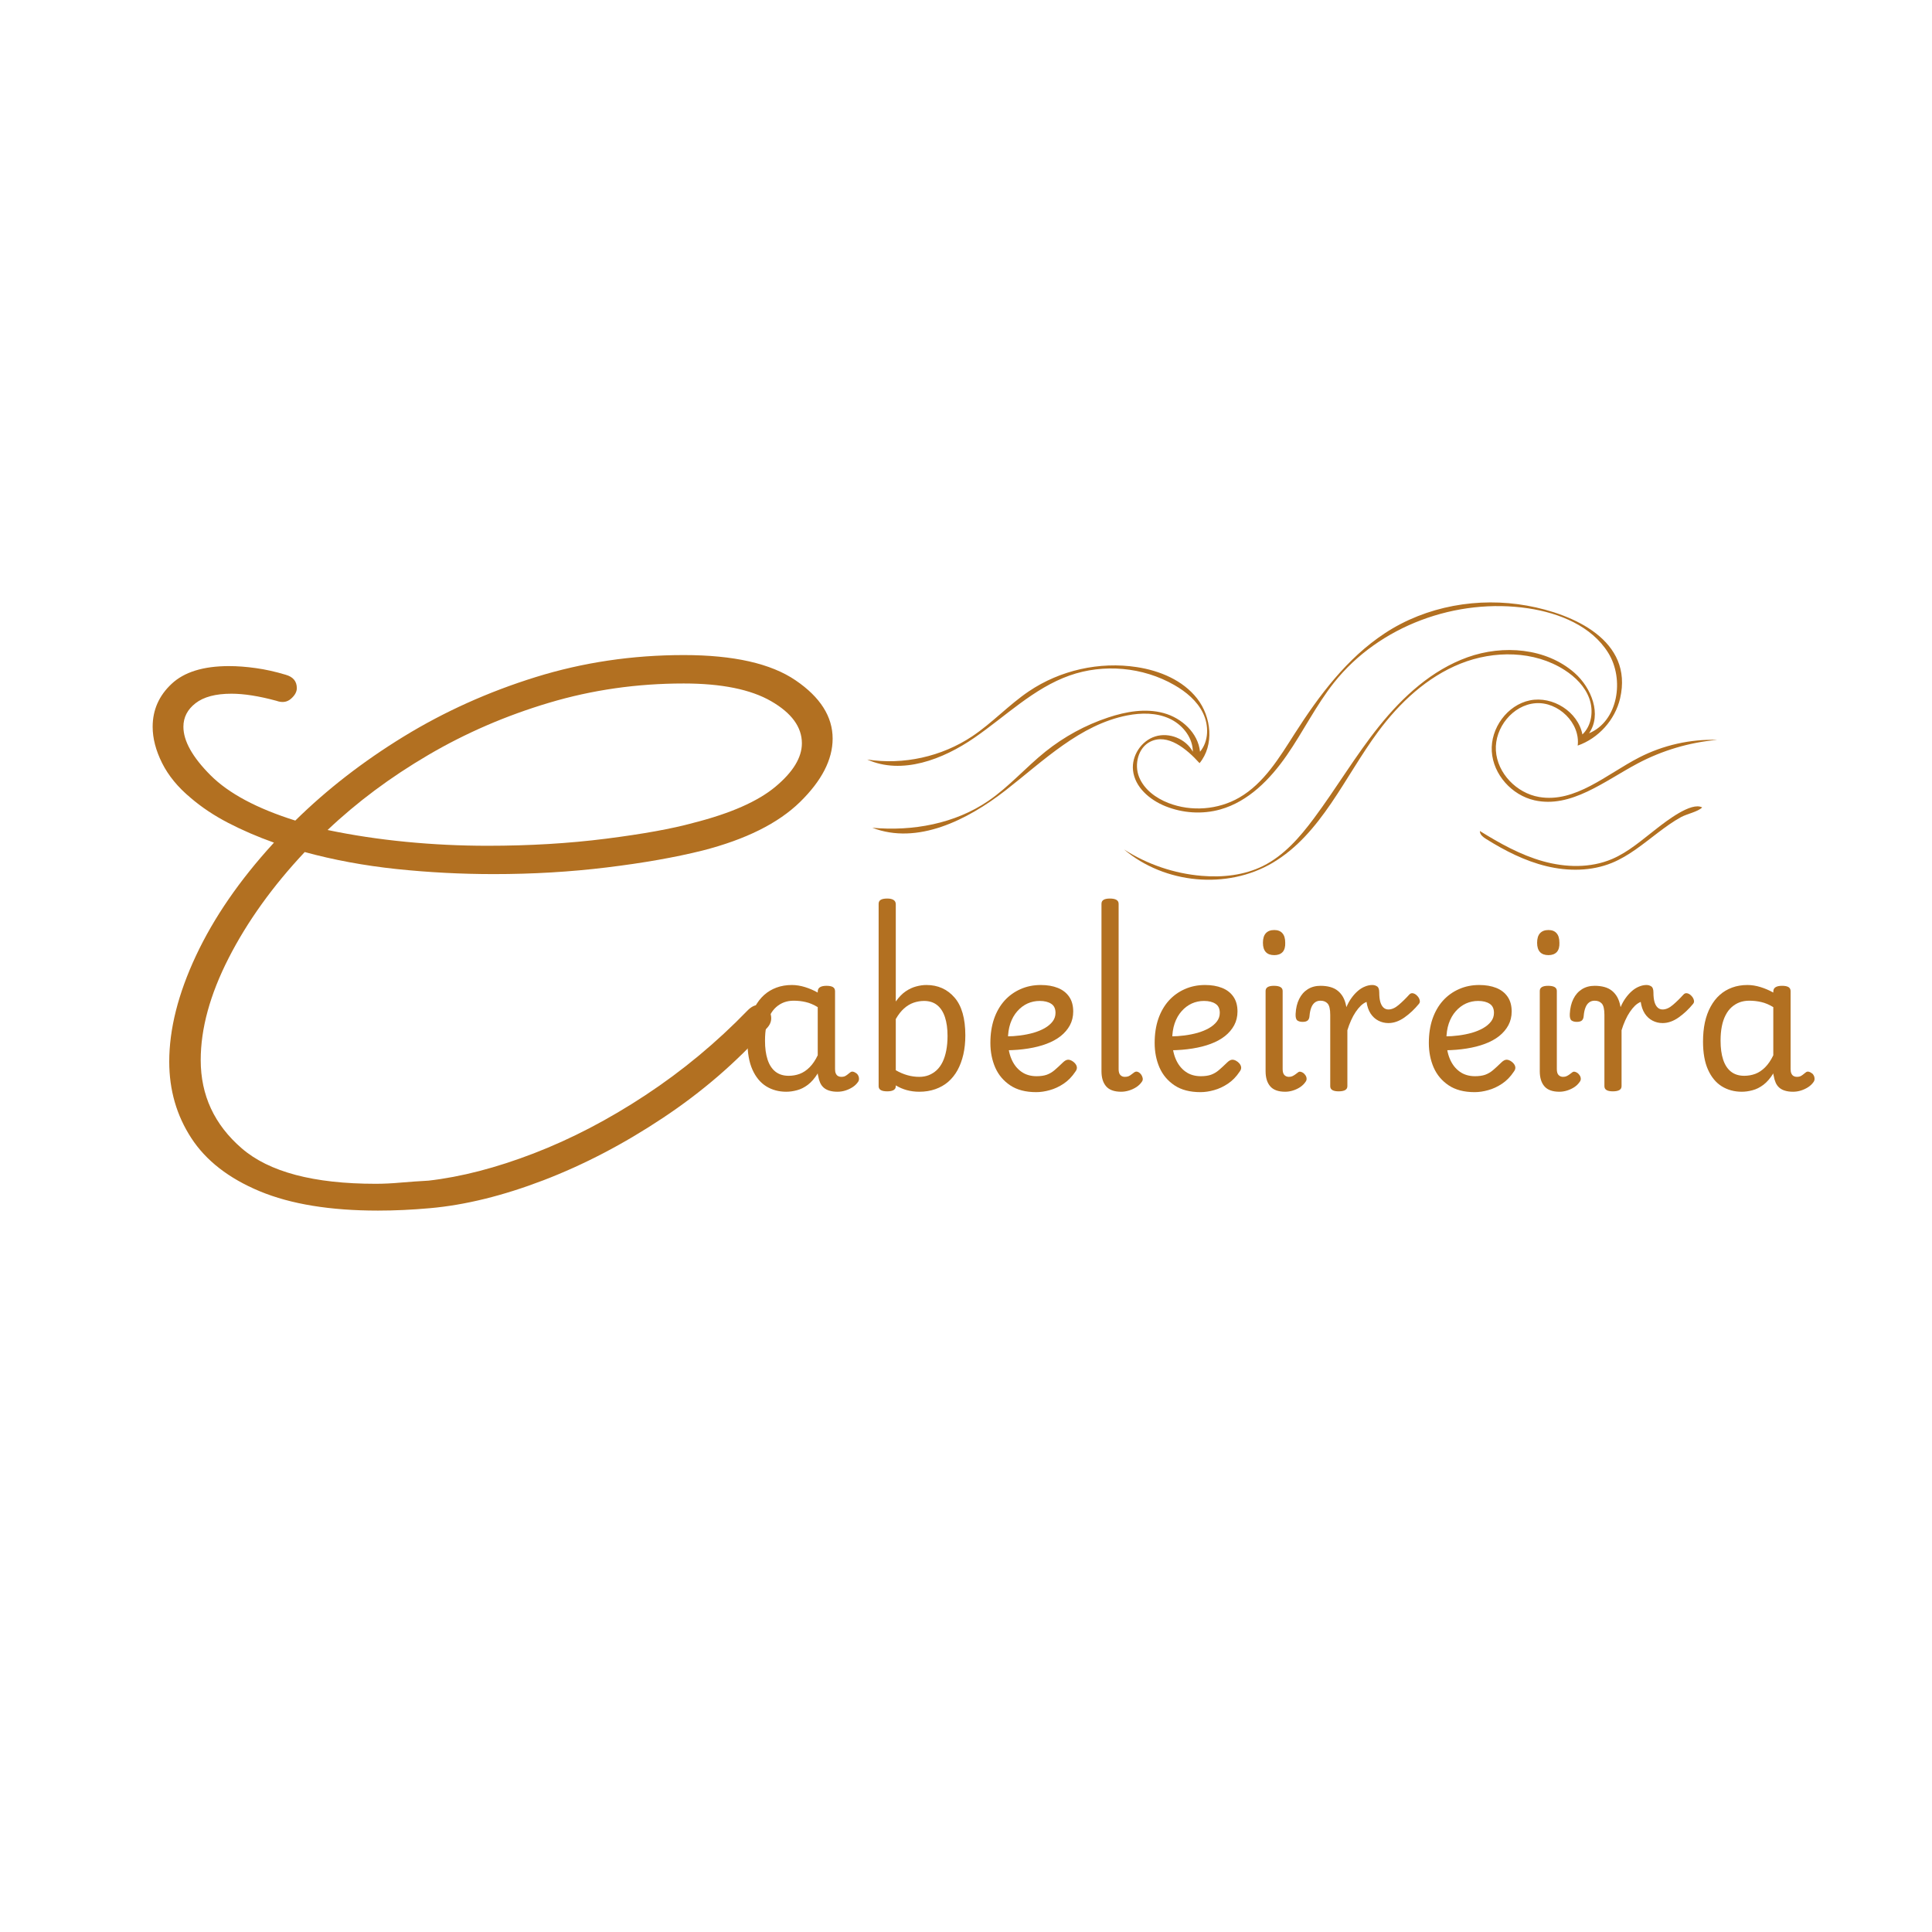 <svg xmlns="http://www.w3.org/2000/svg" xmlns:xlink="http://www.w3.org/1999/xlink" width="500" zoomAndPan="magnify" viewBox="0 0 375 375" height="500" preserveAspectRatio="xMidYMid meet" version="1.2"><defs><clipPath id="1aa0b12d54"><path d="M 168.328 116.93 L 333.328 116.93 L 333.328 170.758 L 168.328 170.758 Z M 168.328 116.93 "/></clipPath></defs><g id="82fdf1719e"><g clip-rule="nonzero" clip-path="url(#1aa0b12d54)"><path style=" stroke:none;fill-rule:nonzero;fill:#b27021;fill-opacity:1;" d="M 231.508 145.438 C 231.297 142.852 229.359 140.562 226.977 139.473 C 224.449 138.316 221.527 138.332 218.801 138.863 C 209.613 140.652 202.535 147.688 195.145 153.438 C 187.758 159.184 178.051 164.047 169.32 160.668 C 177.141 161.383 185.328 159.887 191.816 155.465 C 195.852 152.711 199.09 148.957 202.902 145.902 C 206.531 142.992 210.684 140.73 215.102 139.262 C 218.566 138.109 222.34 137.445 225.863 138.406 C 229.387 139.367 232.562 142.277 232.922 145.91 C 234.629 143.887 234.664 140.809 233.512 138.426 C 232.359 136.043 230.219 134.273 227.922 132.957 C 221.836 129.469 214.215 128.777 207.602 131.117 C 200.629 133.586 195.199 139.016 189.109 143.211 C 183.02 147.41 175.074 150.453 168.328 147.426 C 175.359 148.512 182.777 146.871 188.699 142.922 C 192.598 140.32 195.816 136.805 199.703 134.18 C 205.773 130.086 213.406 128.371 220.648 129.484 C 225.113 130.168 229.602 132.035 232.375 135.598 C 235.148 139.164 235.707 144.648 232.832 148.129 C 230.32 145.34 226.629 142.289 223.27 143.957 C 220.918 145.125 220.121 148.344 221.082 150.785 C 222.047 153.227 224.355 154.918 226.801 155.867 C 231.227 157.582 236.422 157.188 240.535 154.816 C 245.34 152.043 248.328 147.043 251.316 142.371 C 256.051 134.973 261.453 127.742 268.793 122.914 C 276.836 117.617 286.961 115.855 296.391 117.551 C 305.395 119.172 317.074 124.32 314.461 135.551 C 313.488 139.723 310.277 143.301 306.23 144.719 C 306.762 140.328 302.449 136.152 298.039 136.496 C 293.629 136.84 290.082 141.262 290.352 145.68 C 290.621 150.094 294.367 153.938 298.723 154.691 C 305.742 155.906 311.824 150.281 318.156 147.027 C 322.816 144.633 328.09 143.441 333.324 143.609 C 327.93 144.086 322.629 145.656 317.844 148.199 C 311.43 151.605 304.918 156.941 297.832 155.336 C 293.445 154.344 289.832 150.344 289.555 145.852 C 289.277 141.359 292.555 136.832 296.965 135.938 C 301.375 135.043 306.285 138.141 307.145 142.559 C 308.953 140.84 309.332 137.957 308.492 135.605 C 307.652 133.254 305.781 131.395 303.68 130.047 C 297.785 126.266 289.996 126.207 283.492 128.805 C 276.992 131.406 271.668 136.379 267.5 142.008 C 260.957 150.836 256.48 161.859 247.031 167.465 C 238.168 172.723 226.023 171.559 218.176 164.879 C 222.684 167.777 227.906 169.555 233.246 170 C 237.305 170.34 241.508 169.895 245.152 168.082 C 249.219 166.062 252.301 162.508 255.012 158.867 C 259.395 152.984 263.125 146.629 267.719 140.914 C 272.312 135.195 277.953 130.039 284.859 127.57 C 291.766 125.102 300.102 125.762 305.613 130.602 C 308.922 133.508 310.949 138.715 308.43 142.328 C 314.059 139.992 315.367 131.863 312.141 126.691 C 308.914 121.52 302.684 118.988 296.656 118.082 C 282.73 115.988 267.734 121.445 258.961 132.461 C 255.445 136.875 252.953 142.008 249.734 146.645 C 246.516 151.281 242.293 155.586 236.859 157.113 C 233.371 158.094 229.562 157.84 226.203 156.484 C 223.156 155.258 220.27 152.793 219.918 149.527 C 219.609 146.699 221.52 143.789 224.234 142.941 C 226.949 142.094 230.176 143.406 231.527 145.91 C 231.527 145.75 231.523 145.594 231.508 145.438 "/></g><path style=" stroke:none;fill-rule:nonzero;fill:#b27021;fill-opacity:1;" d="M 287.25 161.426 C 287.246 161.387 287.246 161.344 287.246 161.301 C 291.105 163.695 295.121 165.941 299.492 167.168 C 303.867 168.391 308.672 168.523 312.855 166.754 C 316.156 165.355 318.863 162.891 321.707 160.711 C 323.367 159.438 328.277 155.574 330.391 156.723 C 329.539 157.574 327.469 157.957 326.273 158.609 C 324.711 159.465 323.273 160.523 321.855 161.59 C 318.996 163.746 316.211 166.125 312.859 167.492 C 308.875 169.117 304.355 169.137 300.172 168.125 C 295.988 167.113 292.102 165.129 288.453 162.848 C 287.906 162.508 287.301 162.047 287.25 161.426 "/><g style="fill:#b27021;fill-opacity:1;"><g transform="translate(16.63, 216.007)"><path style="stroke:none" d="M 56.734 18.969 C 47.461 18.969 39.816 17.719 33.797 15.219 C 27.785 12.719 23.352 9.273 20.5 4.891 C 17.645 0.504 16.219 -4.438 16.219 -9.938 C 16.219 -16.258 17.945 -23.113 21.406 -30.5 C 24.875 -37.895 29.875 -45.16 36.406 -52.297 C 36.406 -52.297 36.453 -52.348 36.547 -52.453 C 33.391 -53.578 30.43 -54.852 27.672 -56.281 C 24.922 -57.707 22.477 -59.336 20.344 -61.172 C 17.895 -63.211 16.055 -65.457 14.828 -67.906 C 13.609 -70.352 13 -72.695 13 -74.938 C 13 -78.195 14.223 -80.973 16.672 -83.266 C 19.117 -85.566 22.836 -86.719 27.828 -86.719 C 29.461 -86.719 31.195 -86.586 33.031 -86.328 C 34.863 -86.078 36.801 -85.645 38.844 -85.031 C 40.27 -84.625 40.984 -83.758 40.984 -82.438 C 40.984 -81.719 40.598 -81.023 39.828 -80.359 C 39.066 -79.703 38.129 -79.578 37.016 -79.984 C 33.648 -80.898 30.742 -81.359 28.297 -81.359 C 25.234 -81.359 22.91 -80.742 21.328 -79.516 C 19.754 -78.297 18.969 -76.77 18.969 -74.938 C 18.969 -72.188 20.723 -69.051 24.234 -65.531 C 27.754 -62.008 33.238 -59.078 40.688 -56.734 C 46.801 -62.754 53.805 -68.188 61.703 -73.031 C 69.609 -77.875 78.148 -81.723 87.328 -84.578 C 96.504 -87.43 106.086 -88.859 116.078 -88.859 C 125.766 -88.859 133.004 -87.223 137.797 -83.953 C 142.586 -80.691 144.984 -76.922 144.984 -72.641 C 144.984 -68.566 142.867 -64.461 138.641 -60.328 C 134.41 -56.203 128.113 -53.066 119.75 -50.922 C 114.445 -49.598 108.25 -48.504 101.156 -47.641 C 94.07 -46.773 86.758 -46.344 79.219 -46.344 C 72.895 -46.344 66.598 -46.672 60.328 -47.328 C 54.055 -47.992 48.117 -49.094 42.516 -50.625 C 36.297 -44 31.375 -37.141 27.75 -30.047 C 24.133 -22.961 22.328 -16.363 22.328 -10.25 C 22.328 -3.414 24.977 2.289 30.281 6.875 C 35.582 11.469 44.25 13.766 56.281 13.766 C 57.812 13.766 59.441 13.688 61.172 13.531 C 62.91 13.383 64.695 13.258 66.531 13.156 C 72.852 12.438 79.656 10.676 86.938 7.875 C 94.227 5.07 101.469 1.301 108.656 -3.438 C 115.844 -8.176 122.445 -13.656 128.469 -19.875 C 129.176 -20.594 129.891 -20.953 130.609 -20.953 C 131.316 -20.953 131.898 -20.695 132.359 -20.188 C 132.828 -19.676 133.062 -19.066 133.062 -18.359 C 133.062 -17.641 132.754 -16.973 132.141 -16.359 C 126.328 -9.836 119.625 -4.055 112.031 0.984 C 104.438 6.035 96.711 10.066 88.859 13.078 C 81.004 16.086 73.66 17.895 66.828 18.5 C 63.367 18.812 60.004 18.969 56.734 18.969 Z M 46.953 -54.906 C 51.848 -53.883 56.922 -53.117 62.172 -52.609 C 67.422 -52.098 72.695 -51.844 78 -51.844 C 86.156 -51.844 93.828 -52.301 101.016 -53.219 C 108.203 -54.133 113.836 -55.156 117.922 -56.281 C 125.148 -58.113 130.473 -60.457 133.891 -63.312 C 137.305 -66.164 139.016 -68.973 139.016 -71.734 C 139.016 -74.891 137.023 -77.613 133.047 -79.906 C 129.078 -82.195 123.422 -83.344 116.078 -83.344 C 107.004 -83.344 98.285 -82.094 89.922 -79.594 C 81.566 -77.102 73.742 -73.719 66.453 -69.438 C 59.16 -65.156 52.66 -60.312 46.953 -54.906 Z M 46.953 -54.906 "/></g></g><g style="fill:#b27021;fill-opacity:1;"><g transform="translate(142.644, 211.25)"><path style="stroke:none" d="M 9.969 0.656 C 8.5 0.656 7.195 0.301 6.062 -0.406 C 4.938 -1.113 4.051 -2.188 3.406 -3.625 C 2.758 -5.07 2.438 -6.891 2.438 -9.078 C 2.438 -10.422 2.555 -11.66 2.797 -12.797 C 3.047 -13.93 3.414 -14.945 3.906 -15.844 C 4.395 -16.75 4.984 -17.508 5.672 -18.125 C 6.367 -18.75 7.172 -19.227 8.078 -19.562 C 8.984 -19.895 9.977 -20.062 11.062 -20.062 C 11.883 -20.062 12.734 -19.926 13.609 -19.656 C 14.484 -19.383 15.305 -19.031 16.078 -18.594 L 16.078 -18.781 C 16.078 -19.164 16.219 -19.445 16.5 -19.625 C 16.789 -19.812 17.219 -19.906 17.781 -19.906 C 18.344 -19.906 18.758 -19.82 19.031 -19.656 C 19.301 -19.488 19.438 -19.223 19.438 -18.859 L 19.438 -3.719 C 19.438 -3.375 19.488 -3.094 19.594 -2.875 C 19.695 -2.656 19.836 -2.492 20.016 -2.391 C 20.203 -2.285 20.41 -2.234 20.641 -2.234 C 20.898 -2.234 21.113 -2.266 21.281 -2.328 C 21.445 -2.398 21.613 -2.5 21.781 -2.625 C 21.945 -2.758 22.145 -2.914 22.375 -3.094 C 22.562 -3.25 22.77 -3.289 23 -3.219 C 23.227 -3.156 23.461 -3.023 23.703 -2.828 C 23.93 -2.566 24.055 -2.289 24.078 -2 C 24.109 -1.719 24.055 -1.477 23.922 -1.281 C 23.641 -0.863 23.281 -0.516 22.844 -0.234 C 22.406 0.047 21.938 0.266 21.438 0.422 C 20.938 0.578 20.426 0.656 19.906 0.656 C 19.312 0.656 18.797 0.586 18.359 0.453 C 17.922 0.328 17.547 0.129 17.234 -0.141 C 16.93 -0.41 16.695 -0.738 16.531 -1.125 C 16.363 -1.508 16.238 -1.945 16.156 -2.438 C 16.156 -2.457 16.141 -2.516 16.109 -2.609 C 16.086 -2.703 16.078 -2.801 16.078 -2.906 C 15.484 -1.945 14.844 -1.207 14.156 -0.688 C 13.477 -0.176 12.781 0.172 12.062 0.359 C 11.344 0.555 10.645 0.656 9.969 0.656 Z M 5.844 -9.234 C 5.844 -7.816 6.008 -6.598 6.344 -5.578 C 6.676 -4.566 7.18 -3.789 7.859 -3.25 C 8.547 -2.707 9.406 -2.438 10.438 -2.438 C 11.188 -2.438 11.898 -2.562 12.578 -2.812 C 13.266 -3.07 13.906 -3.5 14.5 -4.094 C 15.094 -4.688 15.617 -5.461 16.078 -6.422 L 16.078 -15.766 C 15.273 -16.254 14.5 -16.582 13.75 -16.75 C 13.008 -16.926 12.227 -17.016 11.406 -17.016 C 10.738 -17.016 10.117 -16.91 9.547 -16.703 C 8.984 -16.492 8.469 -16.18 8 -15.766 C 7.539 -15.359 7.148 -14.844 6.828 -14.219 C 6.504 -13.602 6.258 -12.883 6.094 -12.062 C 5.926 -11.238 5.844 -10.297 5.844 -9.234 Z M 5.844 -9.234 "/></g></g><g style="fill:#b27021;fill-opacity:1;"><g transform="translate(166.683, 211.25)"><path style="stroke:none" d="M 5.531 0.578 C 4.957 0.578 4.535 0.492 4.266 0.328 C 3.992 0.16 3.859 -0.086 3.859 -0.422 L 3.859 -35.828 C 3.859 -36.172 3.992 -36.426 4.266 -36.594 C 4.535 -36.758 4.957 -36.844 5.531 -36.844 C 6.07 -36.844 6.484 -36.75 6.766 -36.562 C 7.047 -36.383 7.188 -36.102 7.188 -35.719 L 7.188 -16.859 C 7.812 -17.734 8.457 -18.395 9.125 -18.844 C 9.789 -19.289 10.461 -19.602 11.141 -19.781 C 11.828 -19.969 12.492 -20.062 13.141 -20.062 C 15.359 -20.062 17.172 -19.254 18.578 -17.641 C 19.984 -16.035 20.688 -13.582 20.688 -10.281 C 20.688 -8.938 20.555 -7.695 20.297 -6.562 C 20.035 -5.438 19.66 -4.426 19.172 -3.531 C 18.68 -2.645 18.078 -1.891 17.359 -1.266 C 16.641 -0.648 15.805 -0.176 14.859 0.156 C 13.922 0.488 12.883 0.656 11.75 0.656 C 10.895 0.656 10.086 0.551 9.328 0.344 C 8.566 0.133 7.852 -0.172 7.188 -0.578 L 7.188 -0.422 C 7.188 -0.086 7.047 0.16 6.766 0.328 C 6.484 0.492 6.07 0.578 5.531 0.578 Z M 7.188 -3.516 C 7.957 -3.078 8.719 -2.754 9.469 -2.547 C 10.219 -2.336 10.977 -2.234 11.75 -2.234 C 12.414 -2.234 13.031 -2.344 13.594 -2.562 C 14.164 -2.789 14.676 -3.113 15.125 -3.531 C 15.582 -3.957 15.961 -4.484 16.266 -5.109 C 16.578 -5.742 16.816 -6.488 16.984 -7.344 C 17.148 -8.195 17.234 -9.141 17.234 -10.172 C 17.234 -11.586 17.066 -12.801 16.734 -13.812 C 16.398 -14.832 15.895 -15.613 15.219 -16.156 C 14.551 -16.695 13.703 -16.969 12.672 -16.969 C 11.984 -16.969 11.305 -16.852 10.641 -16.625 C 9.984 -16.395 9.363 -16.02 8.781 -15.5 C 8.207 -14.988 7.676 -14.305 7.188 -13.453 Z M 7.188 -3.516 "/></g></g><g style="fill:#b27021;fill-opacity:1;"><g transform="translate(189.795, 211.25)"><path style="stroke:none" d="M 11.328 0.734 C 9.285 0.734 7.609 0.297 6.297 -0.578 C 4.984 -1.453 4.008 -2.609 3.375 -4.047 C 2.75 -5.492 2.438 -7.082 2.438 -8.812 C 2.438 -10.539 2.672 -12.094 3.141 -13.469 C 3.617 -14.852 4.297 -16.035 5.172 -17.016 C 6.055 -17.992 7.098 -18.742 8.297 -19.266 C 9.492 -19.797 10.801 -20.062 12.219 -20.062 C 13.477 -20.062 14.578 -19.875 15.516 -19.5 C 16.461 -19.125 17.195 -18.555 17.719 -17.797 C 18.25 -17.035 18.516 -16.078 18.516 -14.922 C 18.516 -13.941 18.301 -13.051 17.875 -12.25 C 17.445 -11.457 16.848 -10.754 16.078 -10.141 C 15.305 -9.535 14.391 -9.035 13.328 -8.641 C 12.273 -8.242 11.094 -7.941 9.781 -7.734 C 8.469 -7.523 7.078 -7.41 5.609 -7.391 L 5.609 -10.094 C 6.453 -10.094 7.316 -10.148 8.203 -10.266 C 9.098 -10.379 9.957 -10.551 10.781 -10.781 C 11.602 -11.02 12.336 -11.32 12.984 -11.688 C 13.629 -12.062 14.141 -12.492 14.516 -12.984 C 14.891 -13.473 15.078 -14.031 15.078 -14.656 C 15.078 -15.477 14.797 -16.066 14.234 -16.422 C 13.68 -16.785 12.941 -16.969 12.016 -16.969 C 11.172 -16.969 10.379 -16.801 9.641 -16.469 C 8.91 -16.133 8.254 -15.641 7.672 -14.984 C 7.086 -14.328 6.633 -13.531 6.312 -12.594 C 6 -11.664 5.844 -10.613 5.844 -9.438 C 5.844 -8.02 6.066 -6.781 6.516 -5.719 C 6.961 -4.664 7.598 -3.844 8.422 -3.25 C 9.242 -2.656 10.238 -2.359 11.406 -2.359 C 12.176 -2.359 12.832 -2.453 13.375 -2.641 C 13.914 -2.836 14.422 -3.133 14.891 -3.531 C 15.367 -3.938 15.895 -4.422 16.469 -4.984 C 16.852 -5.367 17.207 -5.562 17.531 -5.562 C 17.852 -5.562 18.195 -5.422 18.562 -5.141 C 18.914 -4.859 19.129 -4.555 19.203 -4.234 C 19.285 -3.91 19.195 -3.582 18.938 -3.25 C 18.289 -2.27 17.531 -1.488 16.656 -0.906 C 15.781 -0.32 14.883 0.094 13.969 0.344 C 13.062 0.602 12.18 0.734 11.328 0.734 Z M 11.328 0.734 "/></g></g><g style="fill:#b27021;fill-opacity:1;"><g transform="translate(210.124, 211.25)"><path style="stroke:none" d="M 7.5 0.656 C 6.156 0.656 5.18 0.305 4.578 -0.391 C 3.973 -1.086 3.672 -2.066 3.672 -3.328 L 3.672 -35.828 C 3.672 -36.172 3.805 -36.426 4.078 -36.594 C 4.348 -36.758 4.754 -36.844 5.297 -36.844 C 5.859 -36.844 6.281 -36.758 6.562 -36.594 C 6.852 -36.426 7 -36.172 7 -35.828 L 7 -3.719 C 7 -3.195 7.113 -2.816 7.344 -2.578 C 7.57 -2.348 7.852 -2.234 8.188 -2.234 C 8.477 -2.234 8.719 -2.27 8.906 -2.344 C 9.102 -2.426 9.289 -2.539 9.469 -2.688 C 9.645 -2.832 9.828 -2.969 10.016 -3.094 C 10.223 -3.25 10.441 -3.289 10.672 -3.219 C 10.898 -3.156 11.129 -2.984 11.359 -2.703 C 11.492 -2.523 11.594 -2.305 11.656 -2.047 C 11.719 -1.785 11.688 -1.555 11.562 -1.359 C 11.281 -0.922 10.91 -0.551 10.453 -0.25 C 10.004 0.039 9.52 0.266 9 0.422 C 8.488 0.578 7.988 0.656 7.5 0.656 Z M 7.5 0.656 "/></g></g><g style="fill:#b27021;fill-opacity:1;"><g transform="translate(221.68, 211.25)"><path style="stroke:none" d="M 11.328 0.734 C 9.285 0.734 7.609 0.297 6.297 -0.578 C 4.984 -1.453 4.008 -2.609 3.375 -4.047 C 2.75 -5.492 2.438 -7.082 2.438 -8.812 C 2.438 -10.539 2.672 -12.094 3.141 -13.469 C 3.617 -14.852 4.297 -16.035 5.172 -17.016 C 6.055 -17.992 7.098 -18.742 8.297 -19.266 C 9.492 -19.797 10.801 -20.062 12.219 -20.062 C 13.477 -20.062 14.578 -19.875 15.516 -19.5 C 16.461 -19.125 17.195 -18.555 17.719 -17.797 C 18.25 -17.035 18.516 -16.078 18.516 -14.922 C 18.516 -13.941 18.301 -13.051 17.875 -12.25 C 17.445 -11.457 16.848 -10.754 16.078 -10.141 C 15.305 -9.535 14.391 -9.035 13.328 -8.641 C 12.273 -8.242 11.094 -7.941 9.781 -7.734 C 8.469 -7.523 7.078 -7.41 5.609 -7.391 L 5.609 -10.094 C 6.453 -10.094 7.316 -10.148 8.203 -10.266 C 9.098 -10.379 9.957 -10.551 10.781 -10.781 C 11.602 -11.02 12.336 -11.32 12.984 -11.688 C 13.629 -12.062 14.141 -12.492 14.516 -12.984 C 14.891 -13.473 15.078 -14.031 15.078 -14.656 C 15.078 -15.477 14.797 -16.066 14.234 -16.422 C 13.68 -16.785 12.941 -16.969 12.016 -16.969 C 11.172 -16.969 10.379 -16.801 9.641 -16.469 C 8.91 -16.133 8.254 -15.641 7.672 -14.984 C 7.086 -14.328 6.633 -13.531 6.312 -12.594 C 6 -11.664 5.844 -10.613 5.844 -9.438 C 5.844 -8.02 6.066 -6.781 6.516 -5.719 C 6.961 -4.664 7.598 -3.844 8.422 -3.25 C 9.242 -2.656 10.238 -2.359 11.406 -2.359 C 12.176 -2.359 12.832 -2.453 13.375 -2.641 C 13.914 -2.836 14.422 -3.133 14.891 -3.531 C 15.367 -3.938 15.895 -4.422 16.469 -4.984 C 16.852 -5.367 17.207 -5.562 17.531 -5.562 C 17.852 -5.562 18.195 -5.422 18.562 -5.141 C 18.914 -4.859 19.129 -4.555 19.203 -4.234 C 19.285 -3.91 19.195 -3.582 18.938 -3.25 C 18.289 -2.27 17.531 -1.488 16.656 -0.906 C 15.781 -0.32 14.883 0.094 13.969 0.344 C 13.062 0.602 12.18 0.734 11.328 0.734 Z M 11.328 0.734 "/></g></g><g style="fill:#b27021;fill-opacity:1;"><g transform="translate(242.009, 211.25)"><path style="stroke:none" d="M 7.453 0.656 C 6.117 0.656 5.148 0.305 4.547 -0.391 C 3.941 -1.086 3.641 -2.066 3.641 -3.328 L 3.641 -18.906 C 3.641 -19.238 3.773 -19.488 4.047 -19.656 C 4.316 -19.82 4.719 -19.906 5.25 -19.906 C 5.82 -19.906 6.25 -19.82 6.531 -19.656 C 6.812 -19.488 6.953 -19.238 6.953 -18.906 L 6.953 -3.719 C 6.953 -3.195 7.066 -2.816 7.297 -2.578 C 7.535 -2.348 7.82 -2.234 8.156 -2.234 C 8.438 -2.234 8.672 -2.281 8.859 -2.375 C 9.055 -2.469 9.238 -2.578 9.406 -2.703 C 9.57 -2.836 9.758 -2.977 9.969 -3.125 C 10.125 -3.258 10.336 -3.273 10.609 -3.172 C 10.879 -3.066 11.094 -2.91 11.25 -2.703 C 11.457 -2.473 11.57 -2.227 11.594 -1.969 C 11.625 -1.707 11.562 -1.477 11.406 -1.281 C 11.125 -0.863 10.77 -0.516 10.344 -0.234 C 9.914 0.047 9.445 0.266 8.938 0.422 C 8.438 0.578 7.941 0.656 7.453 0.656 Z M 5.328 -25.859 C 4.609 -25.859 4.062 -26.055 3.688 -26.453 C 3.312 -26.859 3.125 -27.457 3.125 -28.25 C 3.125 -29.082 3.312 -29.703 3.688 -30.109 C 4.062 -30.523 4.609 -30.734 5.328 -30.734 C 6.023 -30.734 6.551 -30.523 6.906 -30.109 C 7.27 -29.703 7.453 -29.082 7.453 -28.25 C 7.484 -27.457 7.312 -26.859 6.938 -26.453 C 6.562 -26.055 6.023 -25.859 5.328 -25.859 Z M 5.328 -25.859 "/></g></g><g style="fill:#b27021;fill-opacity:1;"><g transform="translate(253.603, 211.25)"><path style="stroke:none" d="M 6.219 0.578 C 5.676 0.578 5.27 0.492 5 0.328 C 4.727 0.16 4.594 -0.086 4.594 -0.422 L 4.594 -14.266 C 4.594 -15.348 4.426 -16.078 4.094 -16.453 C 3.758 -16.828 3.297 -17.016 2.703 -17.016 C 2.266 -17.016 1.895 -16.895 1.594 -16.656 C 1.301 -16.426 1.07 -16.094 0.906 -15.656 C 0.738 -15.219 0.629 -14.703 0.578 -14.109 C 0.555 -13.691 0.441 -13.383 0.234 -13.188 C 0.023 -13 -0.305 -12.906 -0.766 -12.906 C -1.18 -12.906 -1.52 -12.992 -1.781 -13.172 C -2.039 -13.359 -2.156 -13.785 -2.125 -14.453 C -2.07 -15.566 -1.844 -16.531 -1.438 -17.344 C -1.039 -18.156 -0.488 -18.785 0.219 -19.234 C 0.926 -19.68 1.754 -19.906 2.703 -19.906 C 3.398 -19.906 4.031 -19.828 4.594 -19.672 C 5.164 -19.516 5.656 -19.27 6.062 -18.938 C 6.477 -18.602 6.82 -18.191 7.094 -17.703 C 7.363 -17.211 7.562 -16.633 7.688 -15.969 L 7.734 -15.766 C 8.016 -16.441 8.348 -17.039 8.734 -17.562 C 9.117 -18.094 9.531 -18.547 9.969 -18.922 C 10.406 -19.297 10.863 -19.578 11.344 -19.766 C 11.82 -19.961 12.289 -20.062 12.75 -20.062 C 13.113 -20.062 13.43 -19.969 13.703 -19.781 C 13.973 -19.602 14.109 -19.207 14.109 -18.594 C 14.109 -17.875 14.176 -17.27 14.312 -16.781 C 14.457 -16.289 14.664 -15.922 14.938 -15.672 C 15.207 -15.43 15.523 -15.312 15.891 -15.312 C 16.535 -15.312 17.203 -15.609 17.891 -16.203 C 18.586 -16.797 19.258 -17.453 19.906 -18.172 C 20.133 -18.43 20.391 -18.523 20.672 -18.453 C 20.961 -18.391 21.227 -18.227 21.469 -17.969 C 21.719 -17.719 21.879 -17.441 21.953 -17.141 C 22.035 -16.848 21.984 -16.598 21.797 -16.391 C 20.953 -15.359 20.016 -14.477 18.984 -13.75 C 17.953 -13.031 16.922 -12.672 15.891 -12.672 C 15.191 -12.672 14.539 -12.828 13.938 -13.141 C 13.332 -13.453 12.828 -13.914 12.422 -14.531 C 12.023 -15.156 11.766 -15.906 11.641 -16.781 C 11.254 -16.625 10.883 -16.379 10.531 -16.047 C 10.188 -15.711 9.852 -15.305 9.531 -14.828 C 9.207 -14.348 8.91 -13.805 8.641 -13.203 C 8.367 -12.598 8.129 -11.957 7.922 -11.281 L 7.922 -0.422 C 7.922 -0.086 7.781 0.16 7.5 0.328 C 7.219 0.492 6.789 0.578 6.219 0.578 Z M 6.219 0.578 "/></g></g><g style="fill:#b27021;fill-opacity:1;"><g transform="translate(274.899, 211.25)"><path style="stroke:none" d="M 11.328 0.734 C 9.285 0.734 7.609 0.297 6.297 -0.578 C 4.984 -1.453 4.008 -2.609 3.375 -4.047 C 2.75 -5.492 2.438 -7.082 2.438 -8.812 C 2.438 -10.539 2.672 -12.094 3.141 -13.469 C 3.617 -14.852 4.297 -16.035 5.172 -17.016 C 6.055 -17.992 7.098 -18.742 8.297 -19.266 C 9.492 -19.797 10.801 -20.062 12.219 -20.062 C 13.477 -20.062 14.578 -19.875 15.516 -19.5 C 16.461 -19.125 17.195 -18.555 17.719 -17.797 C 18.25 -17.035 18.516 -16.078 18.516 -14.922 C 18.516 -13.941 18.301 -13.051 17.875 -12.25 C 17.445 -11.457 16.848 -10.754 16.078 -10.141 C 15.305 -9.535 14.391 -9.035 13.328 -8.641 C 12.273 -8.242 11.094 -7.941 9.781 -7.734 C 8.469 -7.523 7.078 -7.41 5.609 -7.391 L 5.609 -10.094 C 6.453 -10.094 7.316 -10.148 8.203 -10.266 C 9.098 -10.379 9.957 -10.551 10.781 -10.781 C 11.602 -11.02 12.336 -11.32 12.984 -11.688 C 13.629 -12.062 14.141 -12.492 14.516 -12.984 C 14.891 -13.473 15.078 -14.031 15.078 -14.656 C 15.078 -15.477 14.797 -16.066 14.234 -16.422 C 13.68 -16.785 12.941 -16.969 12.016 -16.969 C 11.172 -16.969 10.379 -16.801 9.641 -16.469 C 8.91 -16.133 8.254 -15.641 7.672 -14.984 C 7.086 -14.328 6.633 -13.531 6.312 -12.594 C 6 -11.664 5.844 -10.613 5.844 -9.438 C 5.844 -8.02 6.066 -6.781 6.516 -5.719 C 6.961 -4.664 7.598 -3.844 8.422 -3.25 C 9.242 -2.656 10.238 -2.359 11.406 -2.359 C 12.176 -2.359 12.832 -2.453 13.375 -2.641 C 13.914 -2.836 14.422 -3.133 14.891 -3.531 C 15.367 -3.938 15.895 -4.422 16.469 -4.984 C 16.852 -5.367 17.207 -5.562 17.531 -5.562 C 17.852 -5.562 18.195 -5.422 18.562 -5.141 C 18.914 -4.859 19.129 -4.555 19.203 -4.234 C 19.285 -3.91 19.195 -3.582 18.938 -3.25 C 18.289 -2.27 17.531 -1.488 16.656 -0.906 C 15.781 -0.32 14.883 0.094 13.969 0.344 C 13.062 0.602 12.18 0.734 11.328 0.734 Z M 11.328 0.734 "/></g></g><g style="fill:#b27021;fill-opacity:1;"><g transform="translate(295.228, 211.25)"><path style="stroke:none" d="M 7.453 0.656 C 6.117 0.656 5.148 0.305 4.547 -0.391 C 3.941 -1.086 3.641 -2.066 3.641 -3.328 L 3.641 -18.906 C 3.641 -19.238 3.773 -19.488 4.047 -19.656 C 4.316 -19.82 4.719 -19.906 5.25 -19.906 C 5.82 -19.906 6.25 -19.82 6.531 -19.656 C 6.812 -19.488 6.953 -19.238 6.953 -18.906 L 6.953 -3.719 C 6.953 -3.195 7.066 -2.816 7.297 -2.578 C 7.535 -2.348 7.82 -2.234 8.156 -2.234 C 8.438 -2.234 8.672 -2.281 8.859 -2.375 C 9.055 -2.469 9.238 -2.578 9.406 -2.703 C 9.57 -2.836 9.758 -2.977 9.969 -3.125 C 10.125 -3.258 10.336 -3.273 10.609 -3.172 C 10.879 -3.066 11.094 -2.91 11.25 -2.703 C 11.457 -2.473 11.57 -2.227 11.594 -1.969 C 11.625 -1.707 11.562 -1.477 11.406 -1.281 C 11.125 -0.863 10.77 -0.516 10.344 -0.234 C 9.914 0.047 9.445 0.266 8.938 0.422 C 8.438 0.578 7.941 0.656 7.453 0.656 Z M 5.328 -25.859 C 4.609 -25.859 4.062 -26.055 3.688 -26.453 C 3.312 -26.859 3.125 -27.457 3.125 -28.25 C 3.125 -29.082 3.312 -29.703 3.688 -30.109 C 4.062 -30.523 4.609 -30.734 5.328 -30.734 C 6.023 -30.734 6.551 -30.523 6.906 -30.109 C 7.27 -29.703 7.453 -29.082 7.453 -28.25 C 7.484 -27.457 7.312 -26.859 6.938 -26.453 C 6.562 -26.055 6.023 -25.859 5.328 -25.859 Z M 5.328 -25.859 "/></g></g><g style="fill:#b27021;fill-opacity:1;"><g transform="translate(306.822, 211.25)"><path style="stroke:none" d="M 6.219 0.578 C 5.676 0.578 5.27 0.492 5 0.328 C 4.727 0.16 4.594 -0.086 4.594 -0.422 L 4.594 -14.266 C 4.594 -15.348 4.426 -16.078 4.094 -16.453 C 3.758 -16.828 3.297 -17.016 2.703 -17.016 C 2.266 -17.016 1.895 -16.895 1.594 -16.656 C 1.301 -16.426 1.07 -16.094 0.906 -15.656 C 0.738 -15.219 0.629 -14.703 0.578 -14.109 C 0.555 -13.691 0.441 -13.383 0.234 -13.188 C 0.023 -13 -0.305 -12.906 -0.766 -12.906 C -1.18 -12.906 -1.52 -12.992 -1.781 -13.172 C -2.039 -13.359 -2.156 -13.785 -2.125 -14.453 C -2.07 -15.566 -1.844 -16.531 -1.438 -17.344 C -1.039 -18.156 -0.488 -18.785 0.219 -19.234 C 0.926 -19.68 1.754 -19.906 2.703 -19.906 C 3.398 -19.906 4.031 -19.828 4.594 -19.672 C 5.164 -19.516 5.656 -19.27 6.062 -18.938 C 6.477 -18.602 6.82 -18.191 7.094 -17.703 C 7.363 -17.211 7.562 -16.633 7.688 -15.969 L 7.734 -15.766 C 8.016 -16.441 8.348 -17.039 8.734 -17.562 C 9.117 -18.094 9.531 -18.547 9.969 -18.922 C 10.406 -19.297 10.863 -19.578 11.344 -19.766 C 11.82 -19.961 12.289 -20.062 12.75 -20.062 C 13.113 -20.062 13.43 -19.969 13.703 -19.781 C 13.973 -19.602 14.109 -19.207 14.109 -18.594 C 14.109 -17.875 14.176 -17.27 14.312 -16.781 C 14.457 -16.289 14.664 -15.922 14.938 -15.672 C 15.207 -15.43 15.523 -15.312 15.891 -15.312 C 16.535 -15.312 17.203 -15.609 17.891 -16.203 C 18.586 -16.797 19.258 -17.453 19.906 -18.172 C 20.133 -18.43 20.391 -18.523 20.672 -18.453 C 20.961 -18.391 21.227 -18.227 21.469 -17.969 C 21.719 -17.719 21.879 -17.441 21.953 -17.141 C 22.035 -16.848 21.984 -16.598 21.797 -16.391 C 20.953 -15.359 20.016 -14.477 18.984 -13.75 C 17.953 -13.031 16.922 -12.672 15.891 -12.672 C 15.191 -12.672 14.539 -12.828 13.938 -13.141 C 13.332 -13.453 12.828 -13.914 12.422 -14.531 C 12.023 -15.156 11.766 -15.906 11.641 -16.781 C 11.254 -16.625 10.883 -16.379 10.531 -16.047 C 10.188 -15.711 9.852 -15.305 9.531 -14.828 C 9.207 -14.348 8.91 -13.805 8.641 -13.203 C 8.367 -12.598 8.129 -11.957 7.922 -11.281 L 7.922 -0.422 C 7.922 -0.086 7.781 0.16 7.5 0.328 C 7.219 0.492 6.789 0.578 6.219 0.578 Z M 6.219 0.578 "/></g></g><g style="fill:#b27021;fill-opacity:1;"><g transform="translate(328.118, 211.25)"><path style="stroke:none" d="M 9.969 0.656 C 8.5 0.656 7.195 0.301 6.062 -0.406 C 4.938 -1.113 4.051 -2.188 3.406 -3.625 C 2.758 -5.07 2.438 -6.891 2.438 -9.078 C 2.438 -10.422 2.555 -11.66 2.797 -12.797 C 3.047 -13.93 3.414 -14.945 3.906 -15.844 C 4.395 -16.75 4.984 -17.508 5.672 -18.125 C 6.367 -18.75 7.172 -19.227 8.078 -19.562 C 8.984 -19.895 9.977 -20.062 11.062 -20.062 C 11.883 -20.062 12.734 -19.926 13.609 -19.656 C 14.484 -19.383 15.305 -19.031 16.078 -18.594 L 16.078 -18.781 C 16.078 -19.164 16.219 -19.445 16.5 -19.625 C 16.789 -19.812 17.219 -19.906 17.781 -19.906 C 18.344 -19.906 18.758 -19.82 19.031 -19.656 C 19.301 -19.488 19.438 -19.223 19.438 -18.859 L 19.438 -3.719 C 19.438 -3.375 19.488 -3.094 19.594 -2.875 C 19.695 -2.656 19.836 -2.492 20.016 -2.391 C 20.203 -2.285 20.41 -2.234 20.641 -2.234 C 20.898 -2.234 21.113 -2.266 21.281 -2.328 C 21.445 -2.398 21.613 -2.5 21.781 -2.625 C 21.945 -2.758 22.145 -2.914 22.375 -3.094 C 22.562 -3.25 22.77 -3.289 23 -3.219 C 23.227 -3.156 23.461 -3.023 23.703 -2.828 C 23.93 -2.566 24.055 -2.289 24.078 -2 C 24.109 -1.719 24.055 -1.477 23.922 -1.281 C 23.641 -0.863 23.281 -0.516 22.844 -0.234 C 22.406 0.047 21.938 0.266 21.438 0.422 C 20.938 0.578 20.426 0.656 19.906 0.656 C 19.312 0.656 18.797 0.586 18.359 0.453 C 17.922 0.328 17.547 0.129 17.234 -0.141 C 16.93 -0.41 16.695 -0.738 16.531 -1.125 C 16.363 -1.508 16.238 -1.945 16.156 -2.438 C 16.156 -2.457 16.141 -2.516 16.109 -2.609 C 16.086 -2.703 16.078 -2.801 16.078 -2.906 C 15.484 -1.945 14.844 -1.207 14.156 -0.688 C 13.477 -0.176 12.781 0.172 12.062 0.359 C 11.344 0.555 10.645 0.656 9.969 0.656 Z M 5.844 -9.234 C 5.844 -7.816 6.008 -6.598 6.344 -5.578 C 6.676 -4.566 7.18 -3.789 7.859 -3.25 C 8.547 -2.707 9.406 -2.438 10.438 -2.438 C 11.188 -2.438 11.898 -2.562 12.578 -2.812 C 13.266 -3.07 13.906 -3.5 14.5 -4.094 C 15.094 -4.688 15.617 -5.461 16.078 -6.422 L 16.078 -15.766 C 15.273 -16.254 14.5 -16.582 13.75 -16.75 C 13.008 -16.926 12.227 -17.016 11.406 -17.016 C 10.738 -17.016 10.117 -16.91 9.547 -16.703 C 8.984 -16.492 8.469 -16.18 8 -15.766 C 7.539 -15.359 7.148 -14.844 6.828 -14.219 C 6.504 -13.602 6.258 -12.883 6.094 -12.062 C 5.926 -11.238 5.844 -10.297 5.844 -9.234 Z M 5.844 -9.234 "/></g></g></g></svg>